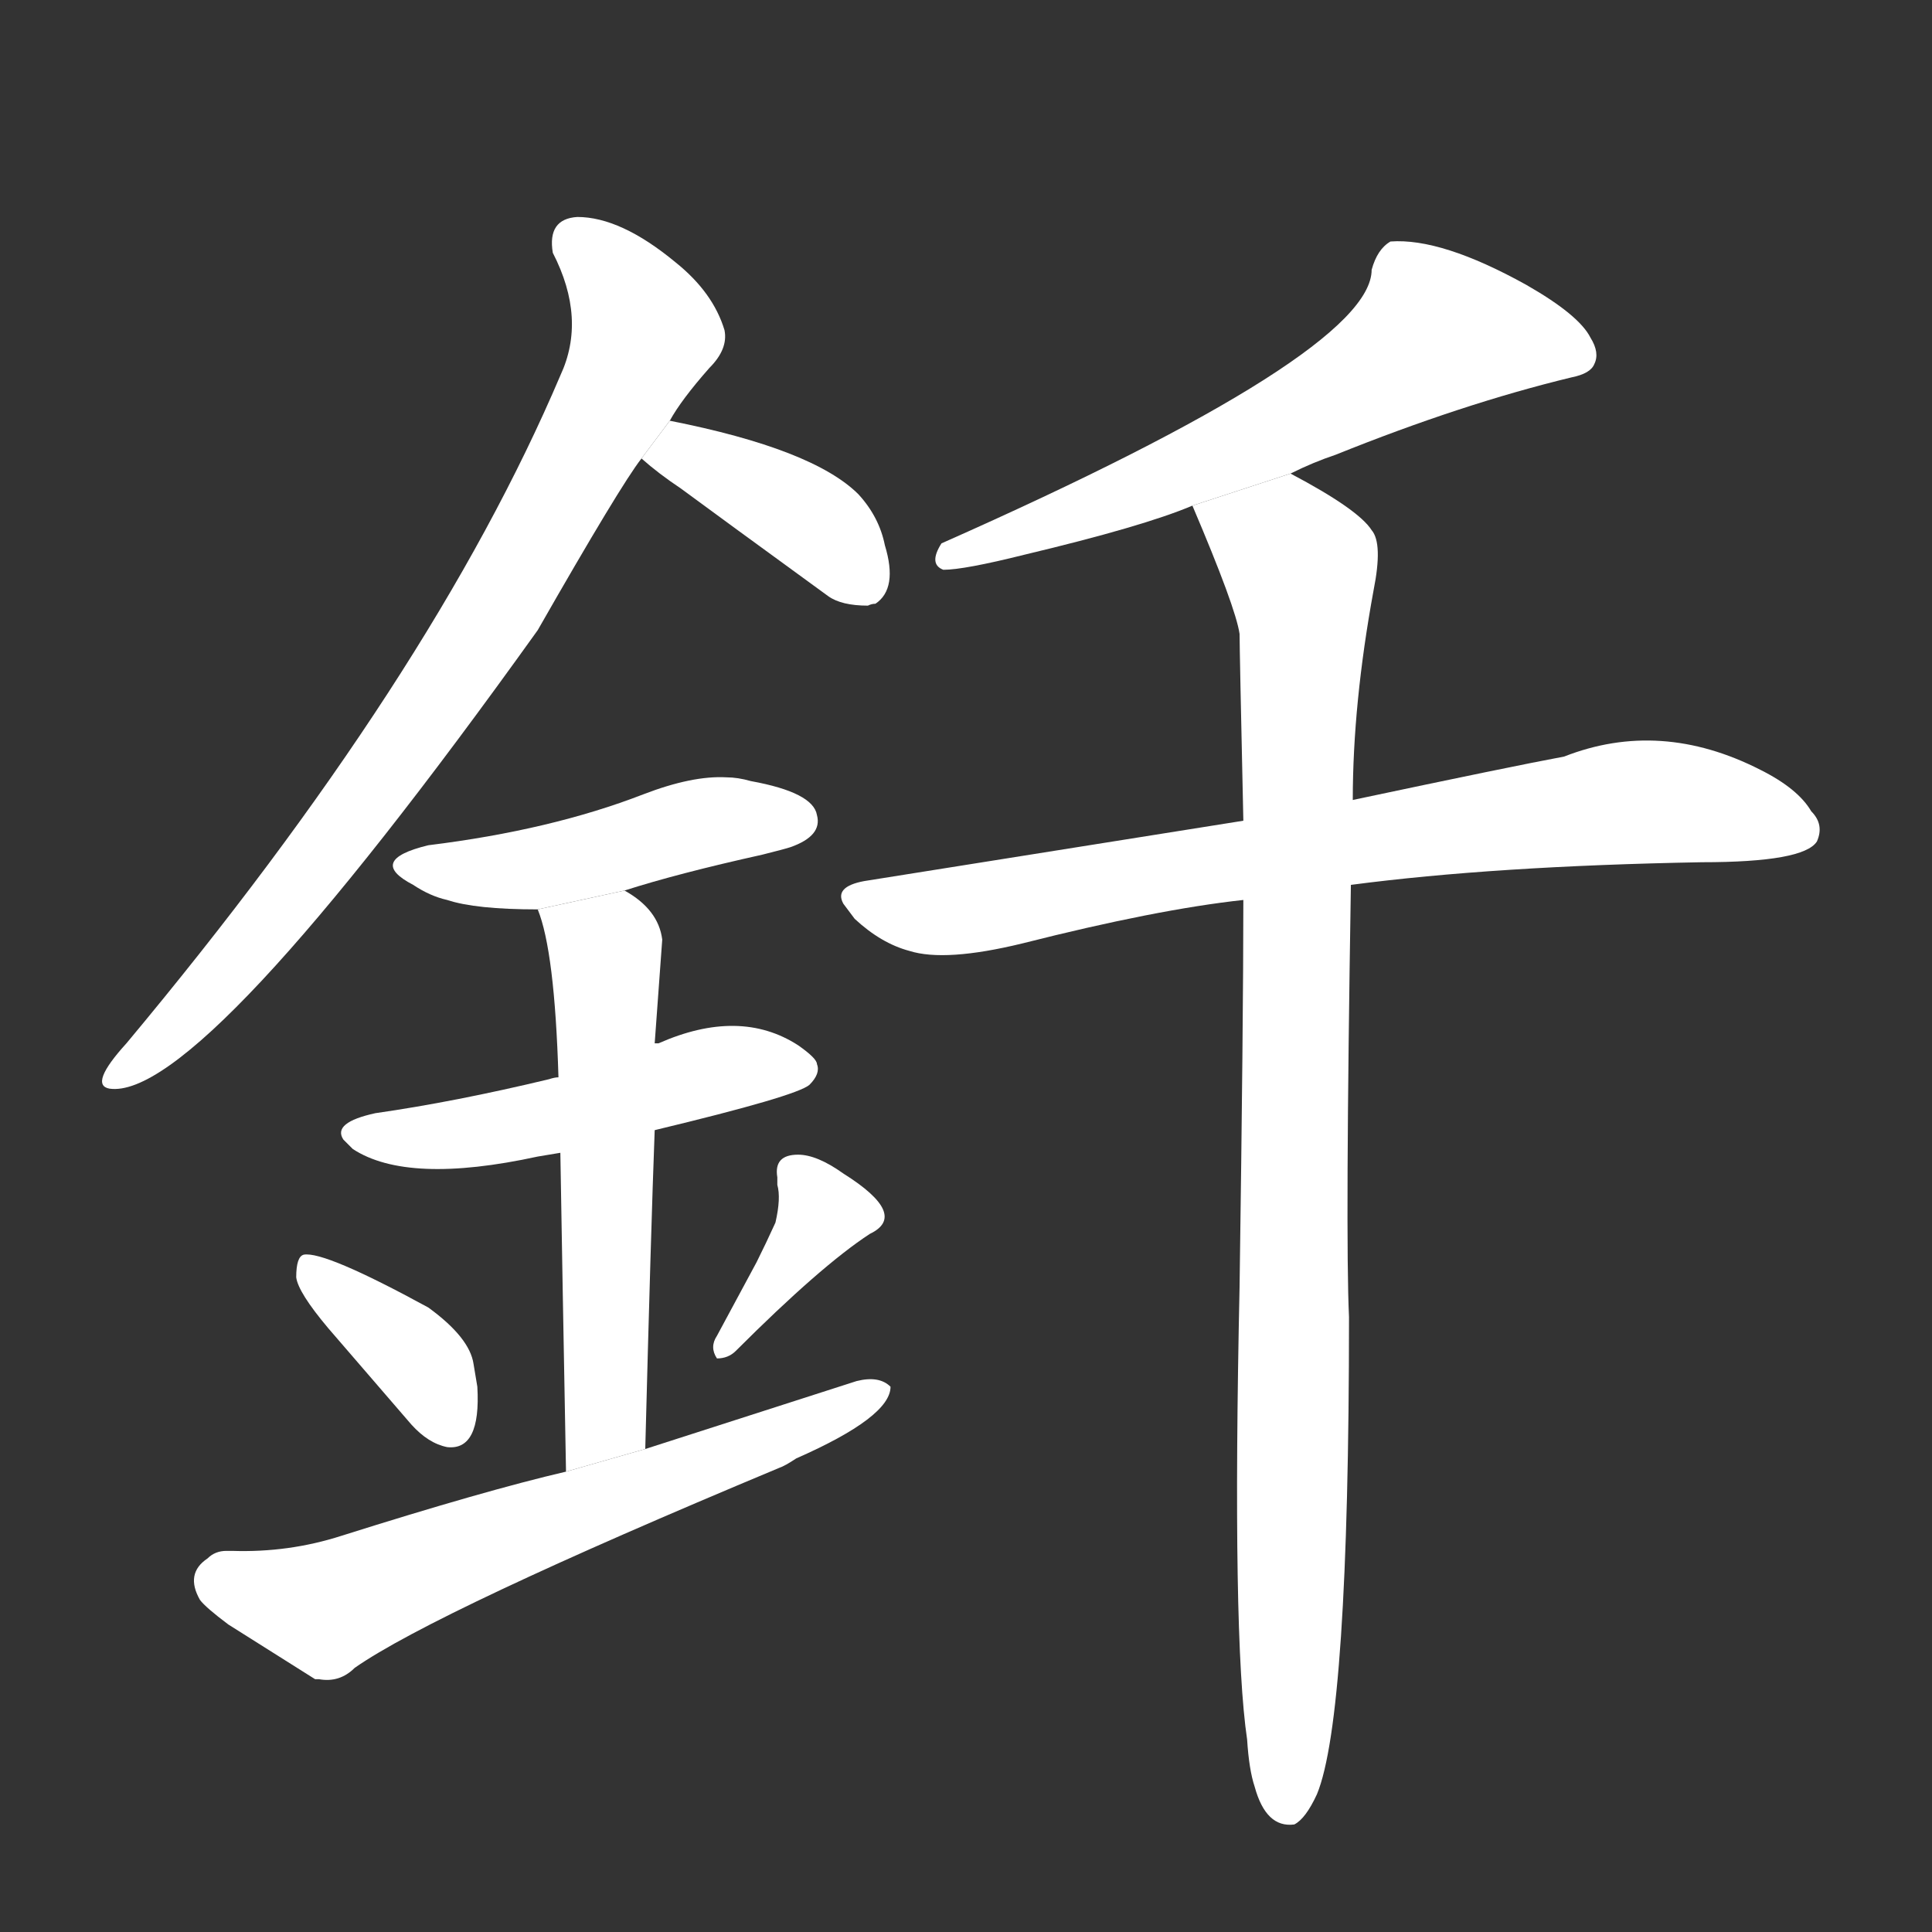 <!-- u91fa_qian1_trad_tool_for_boring_holes -->
<!-- 91FA -->
<!--  -->
<!--  -->
<svg viewBox="0 0 1024 1024">
  <rect x="0" y="0" width="1024" height="1024" fill="#333333" stroke="none"/>
  <g transform="scale(1, -1) translate(0, -900)">
    <path fill="#FFFFFF" d="M 355 677 Q 361 688 376 705 Q 386 715 384 725 Q 378 745 358 761 Q 329 785 306 785 Q 290 784 293 766 Q 311 731 297 701 Q 229 541 67 347 Q 47 325 58 323 Q 106 316 285 566 Q 329 643 340 657 L 355 677 Z"></path>
    <path fill="#FFFFFF" d="M 340 657 Q 349 649 361 641 L 391 619 L 439 584 Q 446 579 460 579 Q 462 580 464 580 Q 476 588 469 611 Q 466 626 455 638 Q 431 662 355 677 L 340 657 Z"></path>
    <path fill="#FFFFFF" d="M 331 428 Q 359 437 404 447 Q 416 450 419 451 Q 436 457 433 468 Q 431 480 398 486 Q 391 488 385 488 Q 367 489 341 479 Q 292 460 227 452 Q 194 444 219 431 Q 228 425 237 423 Q 252 418 285 418 L 331 428 Z"></path>
    <path fill="#FFFFFF" d="M 347 301 Q 422 319 429 325 Q 435 331 433 336 Q 433 339 423 346 Q 392 366 349 347 L 347 347 L 296 329 Q 294 329 291 328 Q 241 316 199 310 Q 176 305 182 296 Q 184 294 187 291 Q 216 272 285 287 L 297 289 L 347 301 Z"></path>
    <path fill="#FFFFFF" d="M 342 132 Q 345 248 347 301 L 347 347 L 351 402 Q 349 418 331 428 L 285 418 Q 294 396 296 329 L 297 289 Q 298 228 300 120 L 342 132 Z"></path>
    <path fill="#FFFFFF" d="M 174 196 L 218 145 Q 227 135 237 133 Q 255 131 253 165 L 251 177 Q 249 191 227 207 Q 172 237 161 235 Q 157 234 157 223 Q 158 215 174 196 Z"></path>
    <path fill="#FFFFFF" d="M 380 180 Q 386 180 390 184 Q 435 229 461 246 Q 482 256 447 278 Q 433 288 423 288 Q 410 288 412 276 Q 412 273 412 272 Q 414 265 411 252 Q 406 241 401 231 L 380 192 Q 376 186 380 180 Z"></path>
    <path fill="#FFFFFF" d="M 123 78 L 120 78 Q 114 78 110 74 Q 98 66 106 52 Q 109 48 121 39 L 167 10 L 169 10 Q 180 8 188 16 Q 231 46 413 122 Q 416 123 422 127 Q 472 149 472 165 Q 466 171 454 168 L 342 132 L 300 120 Q 257 110 181 86 Q 153 77 123 78 Z"></path>
    <path fill="#FFFFFF" d="M 684 649 Q 696 655 708 659 Q 775 686 833 700 Q 843 702 845 707 Q 848 713 843 721 Q 837 733 809 749 Q 764 774 737 772 Q 730 768 727 757 Q 727 713 499 612 Q 492 601 500 598 Q 511 598 543 606 Q 606 621 632 632 L 684 649 Z"></path>
    <path fill="#FFFFFF" d="M 659 465 L 458 433 Q 442 430 447 421 L 453 413 Q 467 400 482 396 Q 501 390 542 400 Q 613 418 659 423 L 716 431 Q 792 441 902 443 Q 956 443 963 454 Q 967 463 960 470 Q 953 482 933 492 Q 880 519 829 499 Q 802 494 717 476 L 659 465 Z"></path>
    <path fill="#FFFFFF" d="M 632 632 Q 655 578 657 564 Q 657 556 659 465 L 659 423 Q 659 359 657 218 Q 653 32 661 -22 Q 662 -38 665 -47 Q 671 -69 686 -67 Q 692 -64 698 -51 Q 715 -10 715 202 Q 713 244 716 431 L 717 476 Q 717 527 728 587 Q 733 612 727 619 Q 720 630 684 649 L 632 632 Z"></path>
  </g>
</svg>
